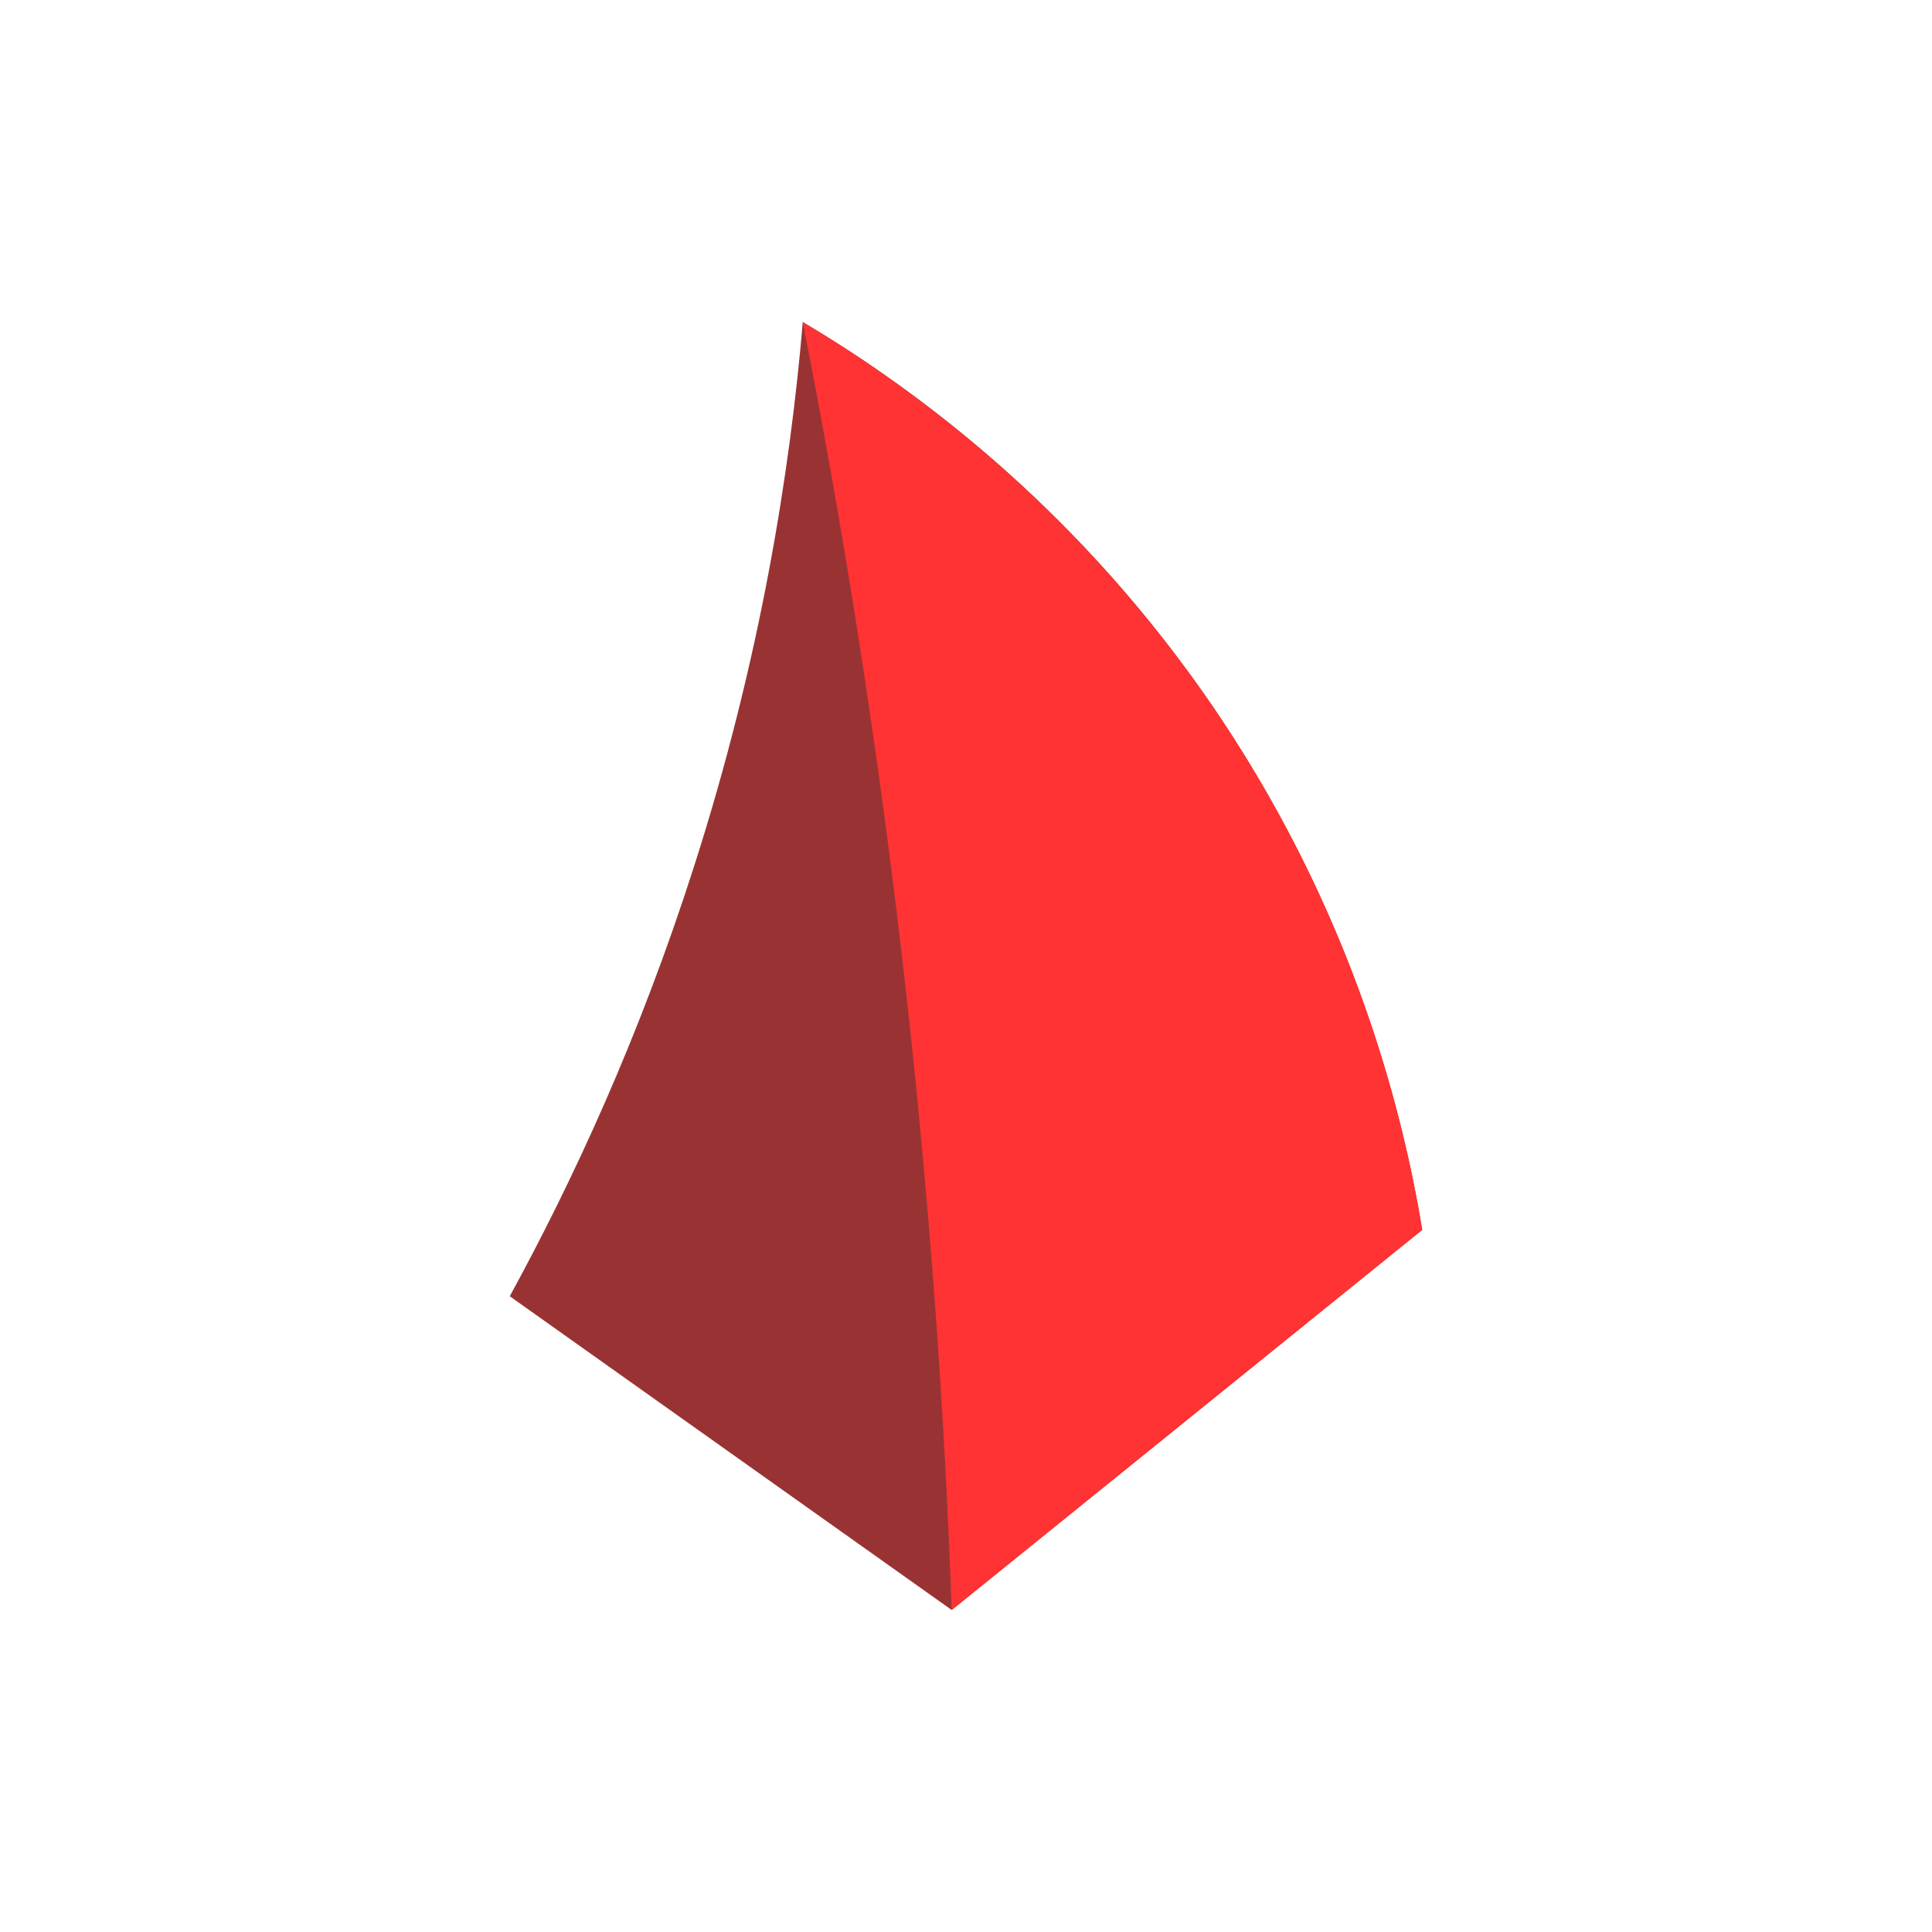 <?xml version="1.0" encoding="UTF-8"?>
<svg id="Black_Background_Avatar" data-name="Black Background Avatar" xmlns="http://www.w3.org/2000/svg" viewBox="0 0 96 96">
  <path d="M39.89,16c4.82,2.86,12.47,8.25,19.16,17.39,8.05,11,10.66,21.9,11.62,27.72-7.79,6.3-15.59,12.6-23.38,18.89l-21.96-15.59c3.12-5.71,6.44-12.86,9.16-21.37,3.31-10.33,4.77-19.63,5.4-27.04Z" style="fill: #933;"/>
  <path d="M39.89,16c1.97,10,3.71,20.85,5.04,32.47,1.27,11.16,2.01,21.7,2.36,31.53,7.79-6.3,15.59-12.6,23.38-18.89-.91-5.53-3.15-14.7-9.3-24.33-7.29-11.41-16.43-17.77-21.48-20.77Z" style="fill: #f33;"/>
</svg>